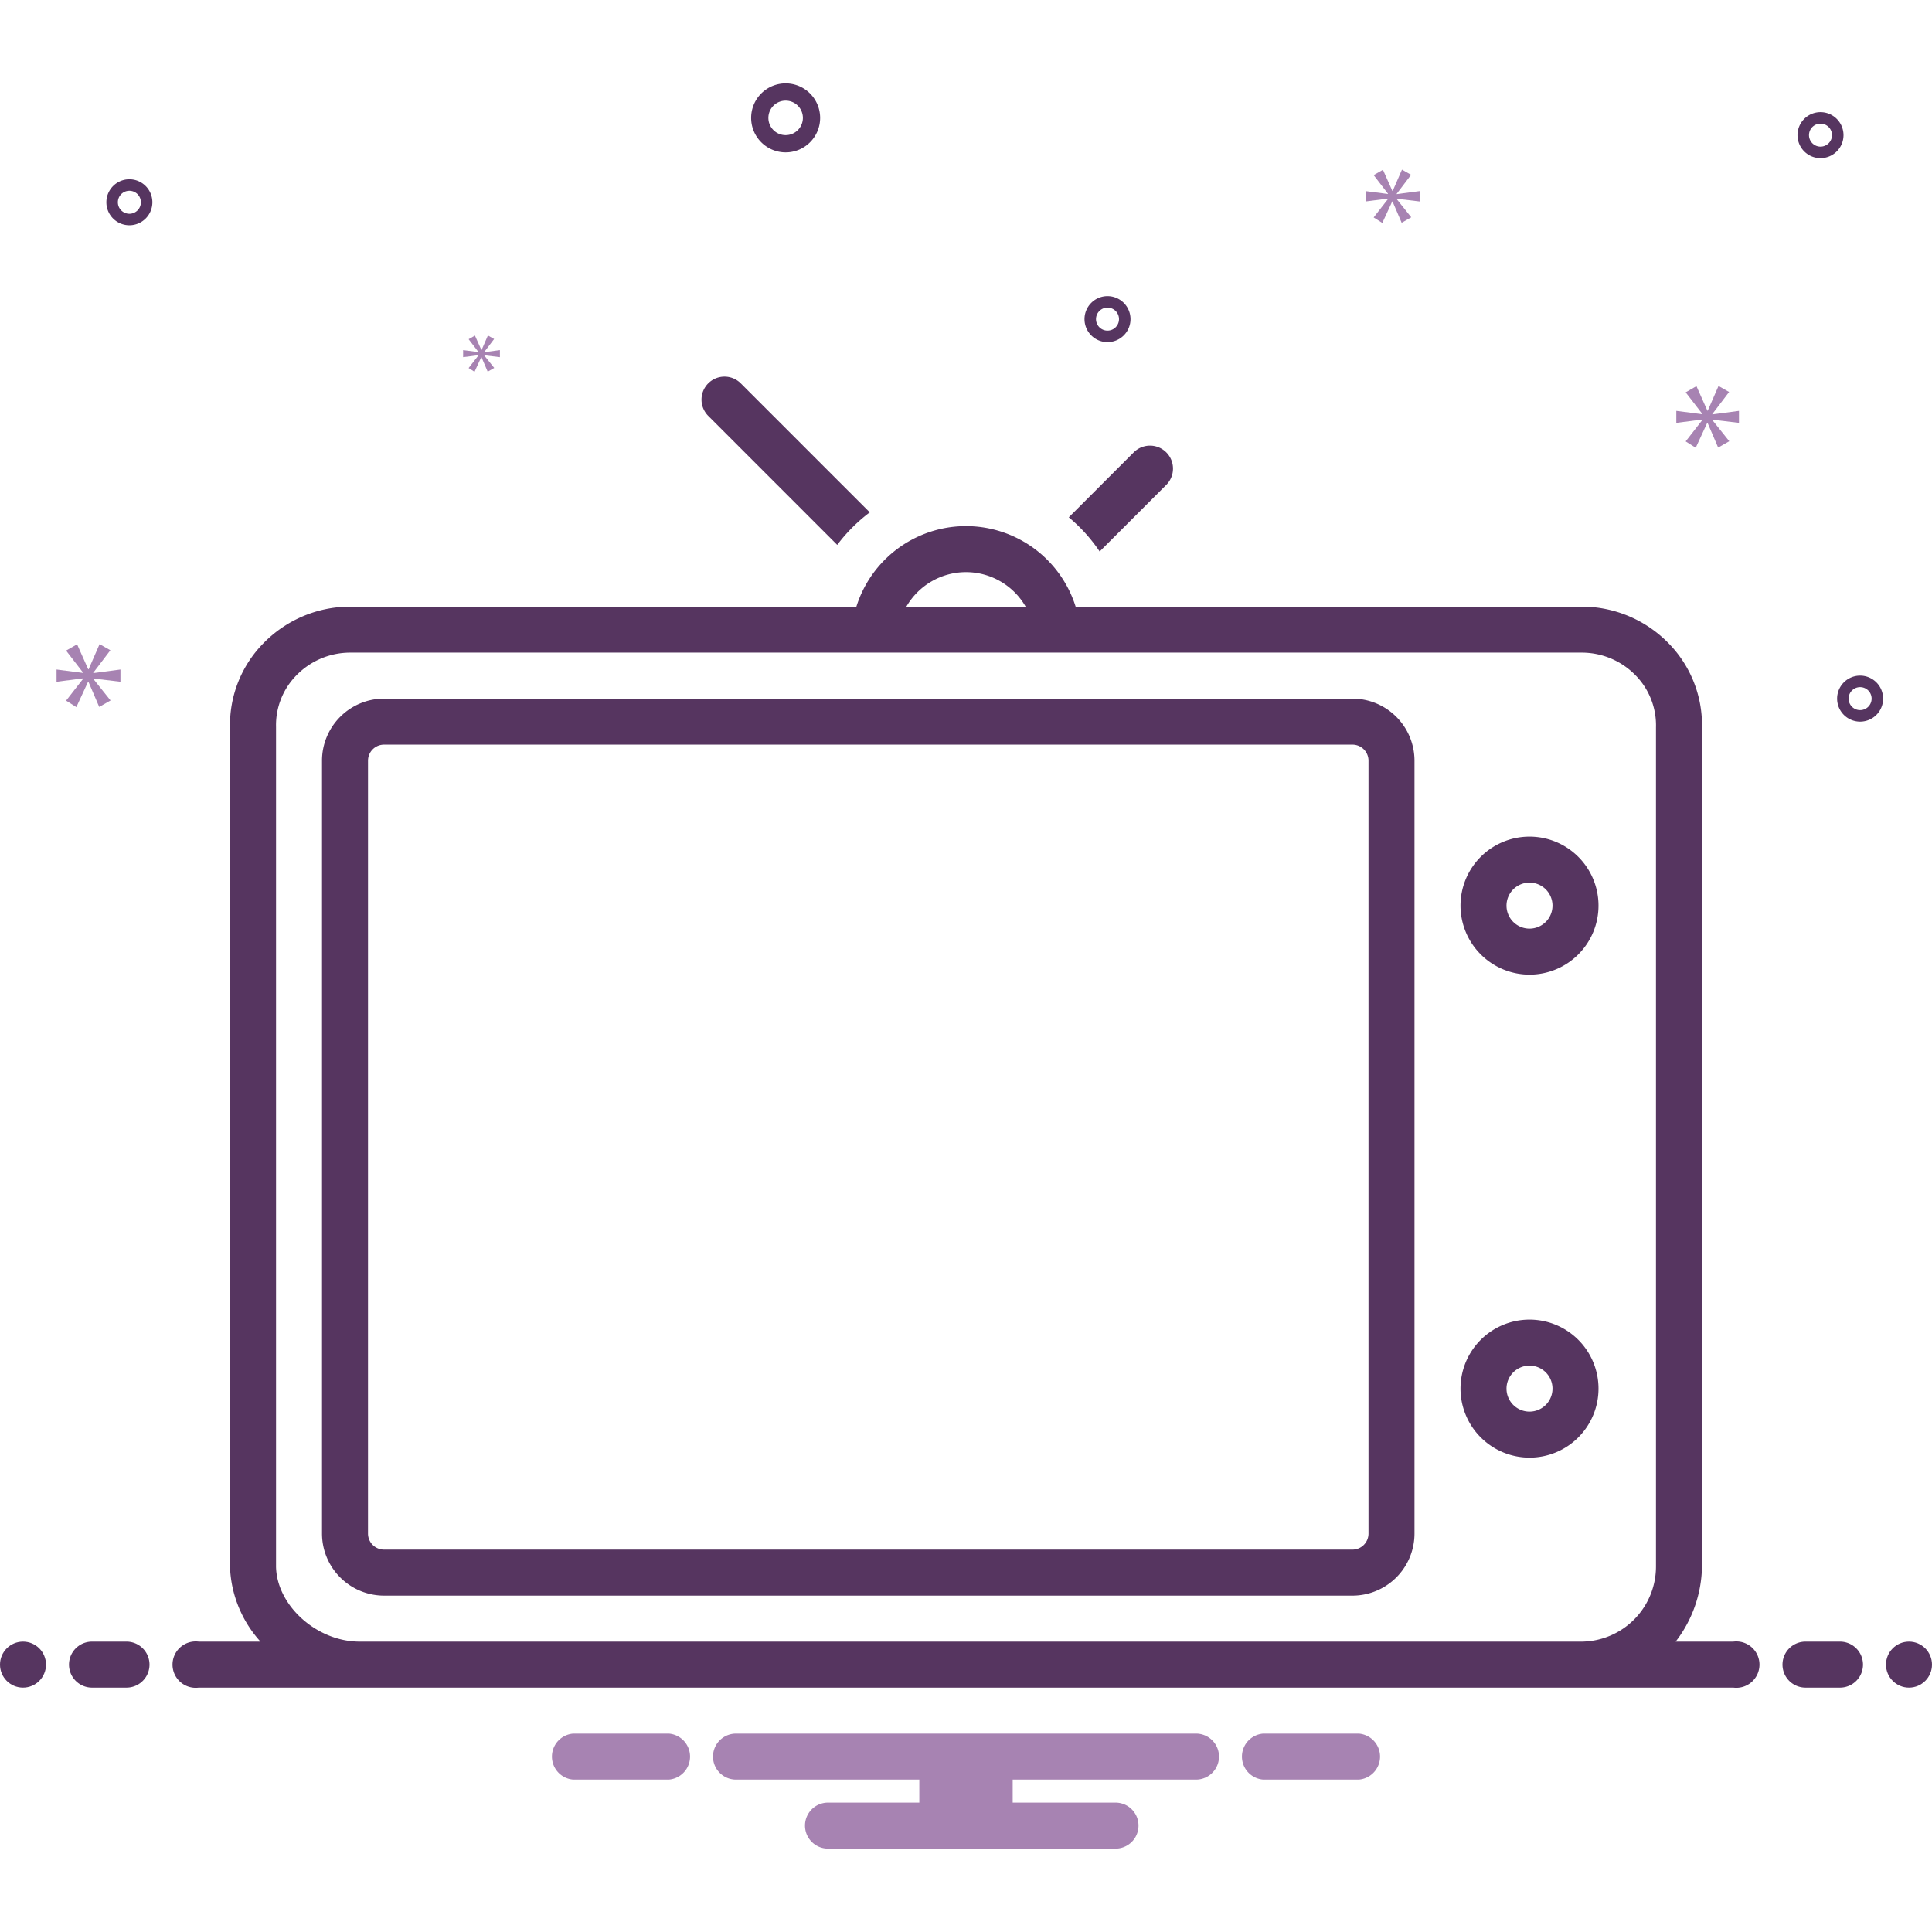 
<svg xmlns="http://www.w3.org/2000/svg" data-name="Layer 1" viewBox="0 0 168 168" width="256" height="256">
<path fill="#563560" d="M61.586 33.336a2 2 0 0 0 0 2.828l11.217 11.217a14.093 14.093 0 0 1 2.829-2.828L64.415 33.336a2 2 0 0 0-2.829 0zm37 6-5.648 5.648a14.113 14.113 0 0 1 2.685 2.971l5.791-5.79a2 2 0 0 0-2.828-2.829zM28.001 66.125v67.25a5.401 5.401 0 0 0 5.415 5.375h84.17a5.4 5.4 0 0 0 5.414-5.375v-67.25a5.4 5.4 0 0 0-5.413-5.375h-84.17A5.401 5.401 0 0 0 28 66.125zm4 0a1.397 1.397 0 0 1 1.415-1.375h84.17A1.396 1.396 0 0 1 119 66.125v67.25a1.396 1.396 0 0 1-1.413 1.375h-84.17A1.397 1.397 0 0 1 32 133.375z" class="color2d4356 svgShape"></path>
<path fill="#563560" d="M133 84.75a6 6 0 1 0-6-6 6.007 6.007 0 0 0 6 6zm0-8a2 2 0 1 1-2 2 2.002 2.002 0 0 1 2-2zm0 50a6 6 0 1 0-6-6 6.007 6.007 0 0 0 6 6zm0-8a2 2 0 1 1-2 2 2.002 2.002 0 0 1 2-2zM68.316 13.25a3 3 0 1 0-3-3 3.003 3.003 0 0 0 3 3zm0-4.5a1.5 1.5 0 1 1-1.5 1.5 1.501 1.501 0 0 1 1.5-1.5zm93.434 50a2 2 0 1 0 2 2 2.002 2.002 0 0 0-2-2zm0 3a1 1 0 1 1 1-1 1.001 1.001 0 0 1-1 1zm-65.445-36a2 2 0 1 0 2 2 2.002 2.002 0 0 0-2-2zm0 3a1 1 0 1 1 1-1 1.001 1.001 0 0 1-1 1zm62-19a2 2 0 1 0 2 2 2.002 2.002 0 0 0-2-2zm0 3a1 1 0 1 1 1-1 1.001 1.001 0 0 1-1 1zM13.25 17.587a2 2 0 1 0-2 2 2.002 2.002 0 0 0 2-2zm-3 0a1 1 0 1 1 1 1 1.001 1.001 0 0 1-1-1z" class="color2d4356 svgShape"></path>
<path fill="#a783b2" d="m8.111 58.499 1.486-1.955-.939-.532-.954 2.19h-.032l-.969-2.175-.956.548 1.472 1.909v.031l-2.301-.297v1.064l2.316-.297v.031l-1.487 1.908.892.564 1.018-2.206h.031l.939 2.19.986-.563-1.502-1.878V59l2.362.282v-1.064l-2.362.313v-.032zM41.606 30.903l-.856 1.099.514.325.586-1.271h.017l.541 1.262.568-.325-.865-1.081v-.018l1.36.162v-.612l-1.36.18v-.018l.856-1.126-.541-.307-.549 1.261h-.018l-.559-1.252-.55.315.847 1.1v.018l-1.325-.171v.612l1.334-.171v.018zM151.215 36.771v-1.043l-2.316.307v-.031l1.458-1.918-.921-.522-.936 2.148h-.031l-.951-2.133-.937.538 1.443 1.872v.031l-2.257-.292v1.043l2.272-.291v.031l-1.458 1.872.874.553.999-2.165h.03l.921 2.149.967-.552-1.473-1.842v-.031l2.316.276zM121.448 16.855l1.258-1.655-.795-.45-.807 1.853h-.027l-.82-1.84-.809.463 1.245 1.616v.026l-1.947-.252v.901l1.96-.252v.027l-1.258 1.614.755.477.861-1.866h.026l.794 1.853.834-.477-1.27-1.588v-.027l1.998.239v-.901l-1.998.265v-.026z" class="color0bceb2 svgShape"></path>
<circle cx="2" cy="144.75" r="2" fill="#563560" class="color2d4356 svgShape"></circle>
<path fill="#563560" d="M11 142.75H8a2 2 0 0 0 0 4h3a2 2 0 0 0 0-4zm149 0h-3a2 2 0 0 0 0 4h3a2 2 0 0 0 0-4z" class="color2d4356 svgShape"></path>
<circle cx="166" cy="144.75" r="2" fill="#563560" class="color2d4356 svgShape"></circle>
<path fill="#a783b2" d="M118.154 150.75h-8.308a2.006 2.006 0 0 0 0 4h8.308a2.006 2.006 0 0 0 0-4zm-60 0h-8.308a2.006 2.006 0 0 0 0 4h8.308a2.006 2.006 0 0 0 0-4zm45.846 0H64a2 2 0 0 0 0 4h15.94v2H72a2 2 0 0 0 0 4h25a2 2 0 0 0 0-4h-8.94v-2H104a2 2 0 0 0 0-4z" class="color0bceb2 svgShape"></path>
<path fill="#563560" d="M150.721 142.75h-5.013a10.956 10.956 0 0 0 2.29-6.497V63.295a10.151 10.151 0 0 0-2.926-7.38 10.553 10.553 0 0 0-7.504-3.165H93.533a9.99 9.99 0 0 0-19.065 0H30.43a10.552 10.552 0 0 0-7.504 3.165 10.122 10.122 0 0 0-2.924 7.334V136.3a10.203 10.203 0 0 0 2.65 6.45H17.28a2.017 2.017 0 1 0 0 4H150.72a2.017 2.017 0 1 0 0-4Zm-66.72-93a5.99 5.99 0 0 1 5.185 3H78.815a5.99 5.99 0 0 1 5.185-3Zm-52.727 93c-3.724 0-7.19-3.12-7.271-6.497v-73.05a6.179 6.179 0 0 1 1.785-4.493 6.53 6.53 0 0 1 4.643-1.96h107.137a6.53 6.53 0 0 1 4.643 1.96 6.21 6.21 0 0 1 1.787 4.54v72.955a6.532 6.532 0 0 1-6.43 6.545Z" class="color2d4356 svgShape"></path>
</svg>
